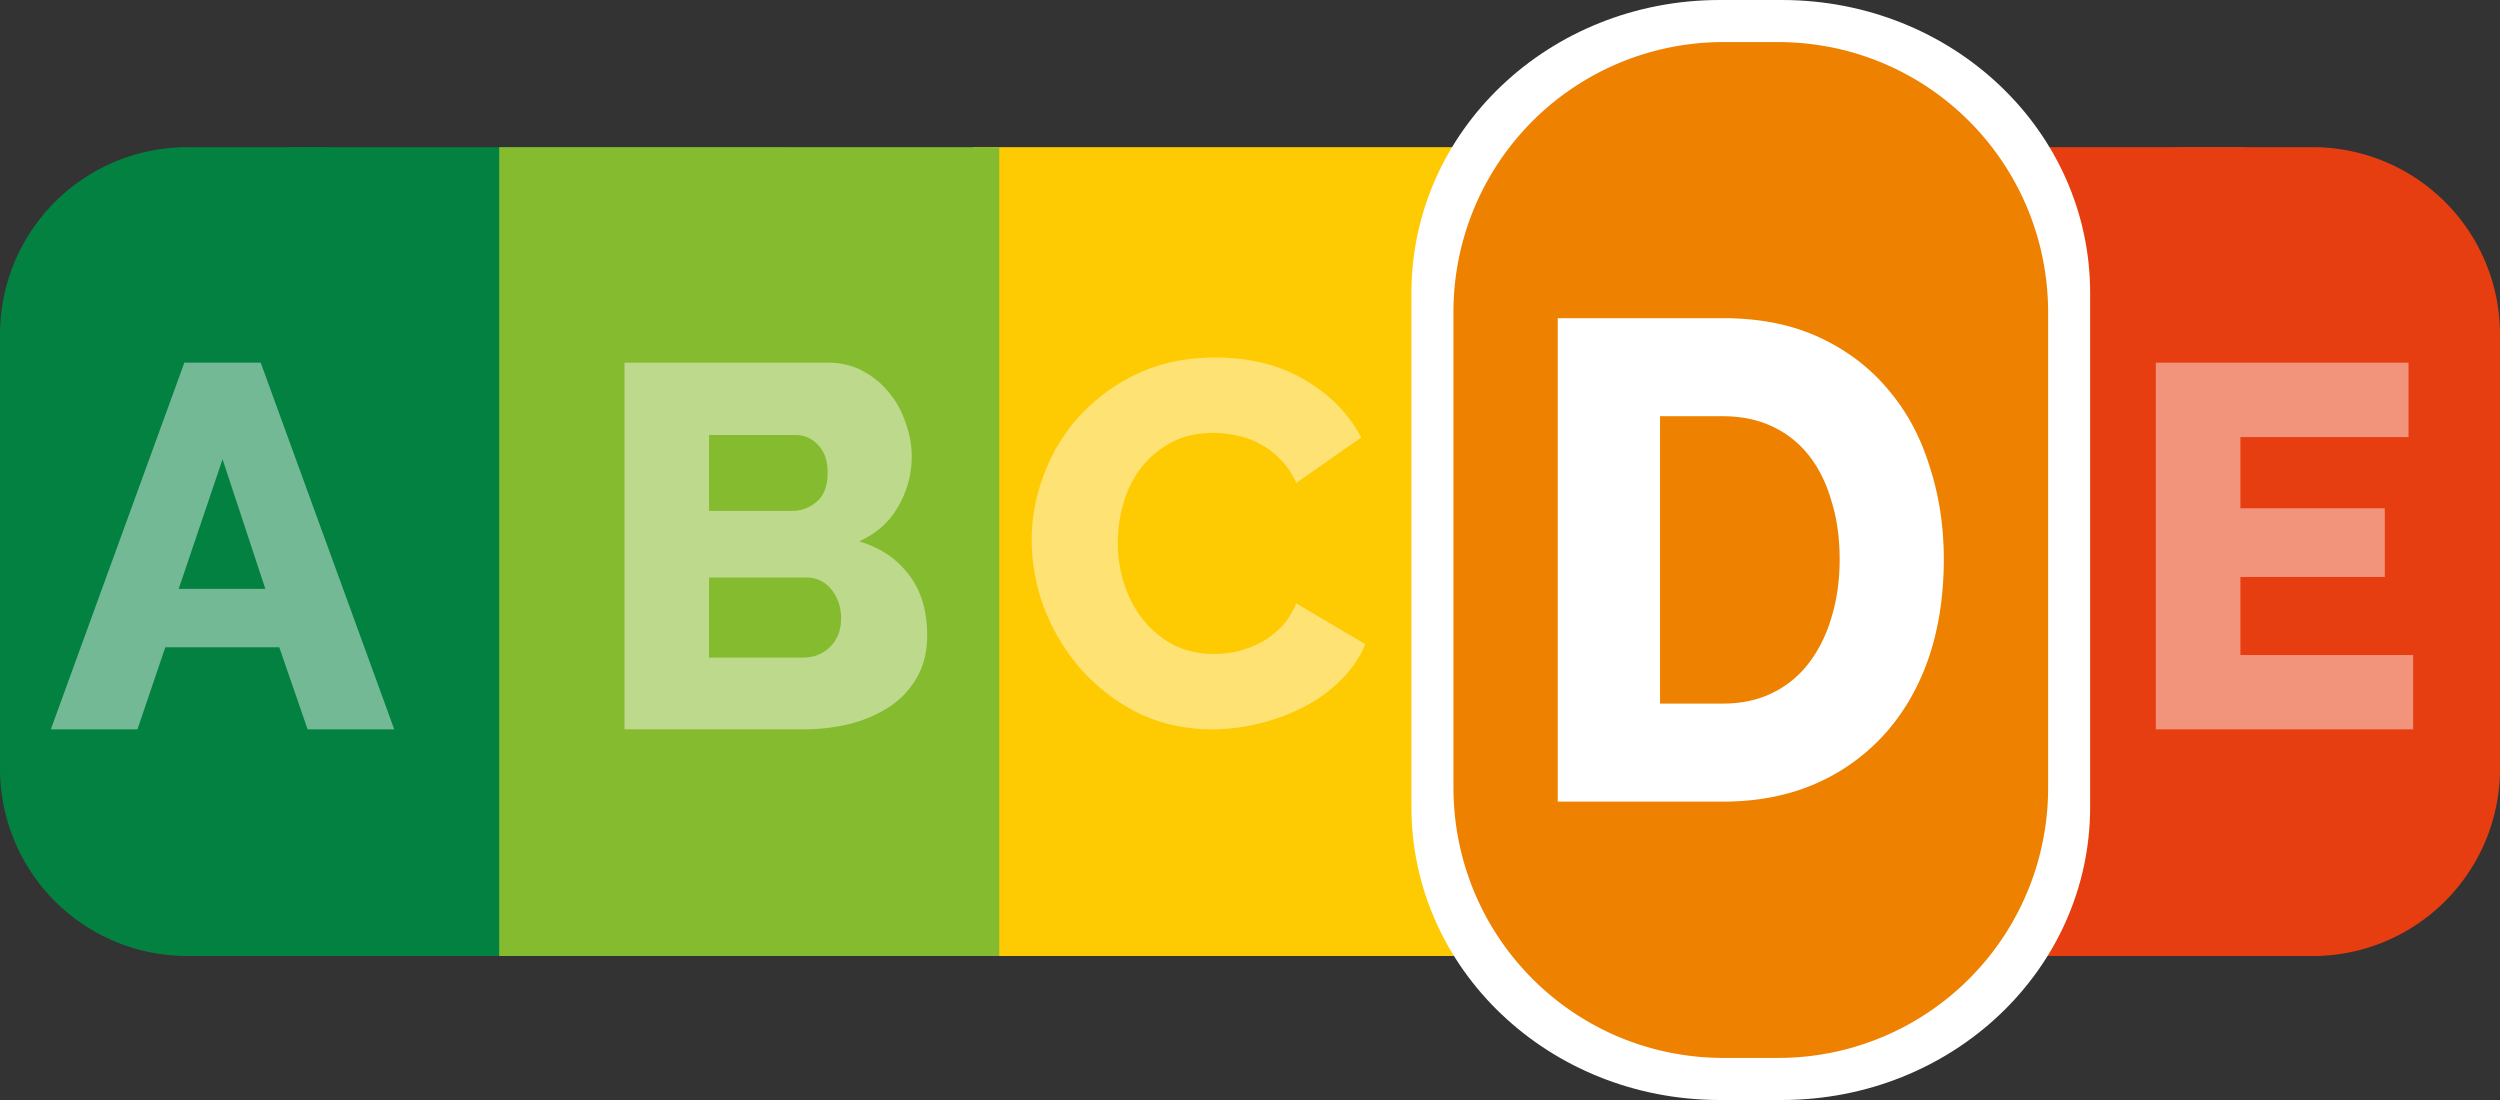 <svg xmlns="http://www.w3.org/2000/svg" width="100" height="44" fill="none" viewBox="0 0 100 44">
  <rect x="0" y="0" width="100" height="44" fill="#333333" stroke="none"/>
  <path fill="#038141" fill-rule="evenodd" d="M11.574 5.887h20.002V38.24H11.574V5.887z" clip-rule="evenodd"/>
  <path fill="#E63E11" fill-rule="evenodd" d="M69.823 5.887h20.002V38.24H69.823V5.887z" clip-rule="evenodd"/>
  <path fill="#038141" fill-rule="evenodd" d="M7.504 5.887h4.994a7.493 7.493 0 017.504 7.515v17.323a7.493 7.493 0 01-7.504 7.516H7.504A7.493 7.493 0 010 30.725V13.402a7.493 7.493 0 017.504-7.515z" clip-rule="evenodd"/>
  <path fill="#EE8100" fill-rule="evenodd" d="M60.03 5.887h20.002V38.24H60.03V5.887z" clip-rule="evenodd"/>
  <path fill="#fff" fill-opacity=".446" d="M63.647 29.684V15.016h5.466c1.21 0 2.27.193 3.177.579.907.385 1.664.909 2.269 1.57a6.341 6.341 0 011.382 2.334 8.32 8.32 0 01.474 2.83c0 1.116-.172 2.128-.515 3.037a6.558 6.558 0 01-1.486 2.314c-.632.633-1.402 1.13-2.31 1.487-.894.345-1.89.517-2.99.517h-5.467zm9.324-7.355c0-.647-.09-1.232-.269-1.756a3.827 3.827 0 00-.742-1.384 3.28 3.28 0 00-1.217-.888c-.481-.207-1.025-.31-1.63-.31H67.03v8.718h2.083c.62 0 1.17-.11 1.65-.33.482-.221.88-.524 1.197-.91.33-.399.577-.86.742-1.384a5.529 5.529 0 00.269-1.756z"/>
  <path fill="#FECB02" fill-rule="evenodd" d="M38.945 5.887h21.12V38.24h-21.12V5.887z" clip-rule="evenodd"/>
  <path fill="#85BB2F" fill-rule="evenodd" d="M39.97 5.887H19.968V38.24H39.97V5.887z" clip-rule="evenodd"/>
  <path fill="#fff" fill-opacity=".446" d="M41.267 21.593c0-.882.165-1.756.495-2.624a7.158 7.158 0 011.444-2.355 7.335 7.335 0 012.31-1.673c.907-.427 1.939-.64 3.094-.64 1.375 0 2.564.295 3.568.887 1.018.593 1.774 1.364 2.27 2.314l-2.6 1.818a2.816 2.816 0 00-.64-.95 2.952 2.952 0 00-.824-.62 3.004 3.004 0 00-.928-.33 4.36 4.36 0 00-.929-.104c-.646 0-1.21.131-1.691.393-.481.262-.88.599-1.197 1.012-.316.413-.55.881-.7 1.405a5.704 5.704 0 00-.228 1.59c0 .579.09 1.137.269 1.674.178.537.433 1.012.763 1.425.343.413.75.744 1.217.992a3.63 3.63 0 001.608.351c.303 0 .613-.034.929-.103.33-.083.64-.2.928-.351.303-.166.578-.372.825-.62.248-.262.447-.579.598-.95l2.764 1.632c-.22.537-.55 1.019-.99 1.446a5.863 5.863 0 01-1.485 1.074c-.564.29-1.162.51-1.794.661a7.955 7.955 0 01-1.857.227c-1.059 0-2.035-.213-2.929-.64a7.694 7.694 0 01-2.29-1.735 8.165 8.165 0 01-1.485-2.438 7.77 7.77 0 01-.515-2.768zM37.087 25.414c0 .634-.13 1.185-.392 1.653-.26.468-.618.86-1.072 1.178a5.401 5.401 0 01-1.588.702 7.873 7.873 0 01-1.919.227H24.98V14.507h8.147c.509 0 .97.11 1.382.33.413.22.763.51 1.052.868.289.344.509.744.66 1.198a3.904 3.904 0 01-.289 3.347c-.343.62-.866 1.088-1.567 1.405.838.247 1.499.688 1.98 1.322.495.633.742 1.446.742 2.437zm-3.444-.681c0-.455-.13-.84-.392-1.157a1.23 1.23 0 00-.99-.475h-3.899v3.202h3.754c.44 0 .805-.145 1.094-.434.288-.29.433-.668.433-1.136zm-5.28-7.334v3.037h3.32c.371 0 .702-.124.99-.372.29-.248.433-.634.433-1.157 0-.482-.13-.854-.391-1.116a1.202 1.202 0 00-.908-.392h-3.445zM7.375 14.507h3.053l5.342 14.667h-3.465l-1.134-3.284H6.612l-1.114 3.284H2.033l5.342-14.667zm3.239 9.048L8.902 18.37l-1.754 5.185h3.466z"/>
  <path fill="#E63E11" fill-rule="evenodd" d="M87.502 5.887h4.994A7.493 7.493 0 01100 13.402v17.323a7.493 7.493 0 01-7.504 7.516h-4.994a7.493 7.493 0 01-7.504-7.516V13.402a7.493 7.493 0 017.504-7.515z" clip-rule="evenodd"/>
  <path fill="#fff" fill-opacity=".446" d="M96.526 26.2v2.974H86.233V14.507h10.108v2.975h-6.725v2.85h5.776v2.748h-5.776v3.12h6.91z"/>
  <path fill="#fff" fill-rule="evenodd" d="M68.795 0h2.473c6.835 0 12.338 5.229 12.338 11.724v20.552C83.606 38.77 78.103 44 71.268 44h-2.473c-6.835 0-12.338-5.229-12.338-11.724V11.724C56.457 5.23 61.96 0 68.795 0z" clip-rule="evenodd"/>
  <path fill="#EE8100" fill-rule="evenodd" d="M68.948 1.683h2.167c5.989 0 10.81 4.83 10.81 10.827v18.98a10.795 10.795 0 01-10.81 10.827h-2.167c-5.99 0-10.81-4.83-10.81-10.827V12.51a10.795 10.795 0 0110.81-10.827z" clip-rule="evenodd"/>
  <path fill="#fff" d="M62.31 32.065V12.727h6.611c1.464 0 2.744.255 3.842.763 1.097.508 2.012 1.198 2.744 2.07.748.871 1.305 1.897 1.671 3.078.383 1.162.574 2.405.574 3.73 0 1.472-.208 2.806-.624 4.005-.415 1.18-1.014 2.197-1.796 3.05a8.043 8.043 0 01-2.794 1.961c-1.08.454-2.286.681-3.617.681h-6.61zm11.276-9.696c0-.854-.108-1.625-.324-2.315-.2-.708-.5-1.317-.898-1.825-.4-.508-.89-.899-1.472-1.171-.582-.273-1.24-.409-1.97-.409h-2.52v11.494h2.52c.748 0 1.413-.145 1.995-.436a4.042 4.042 0 001.447-1.198c.399-.527.698-1.135.898-1.825.216-.708.324-1.48.324-2.315z"/>
</svg>